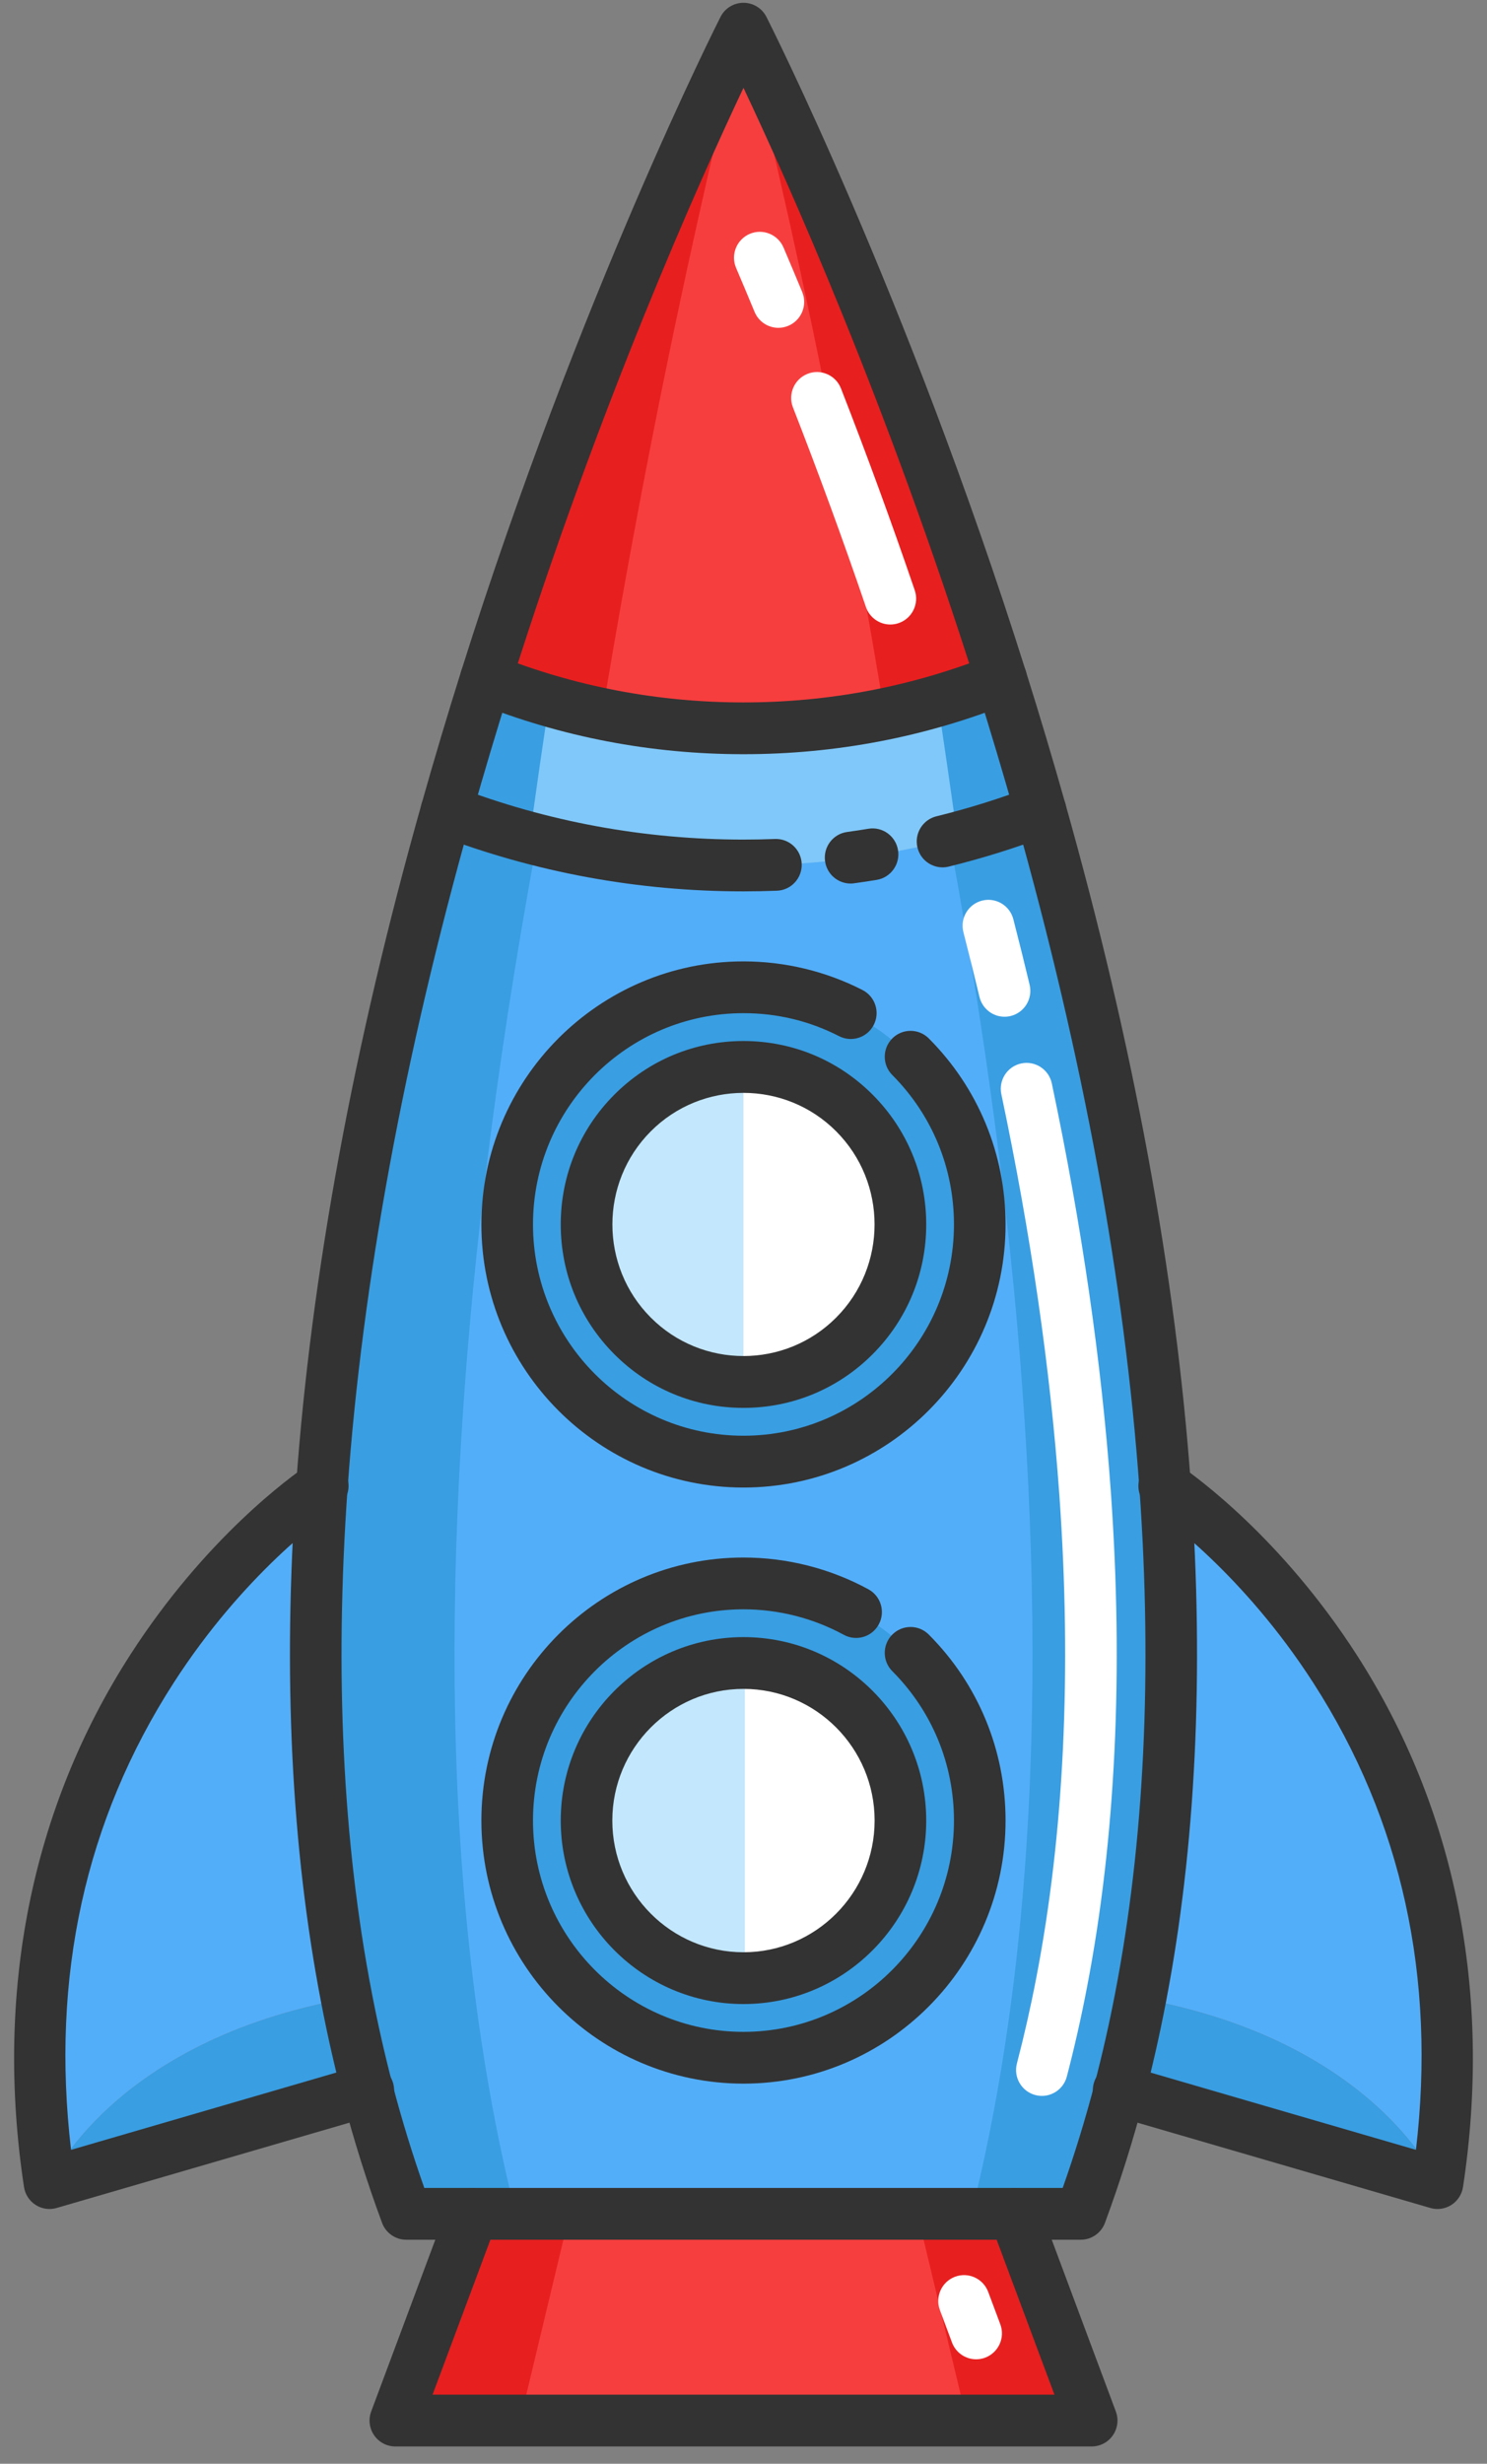 <svg width="64" height="106" viewBox="0 0 64 106" fill="none" xmlns="http://www.w3.org/2000/svg">
<rect x="0" y="0" width="64" height="106" fill="#808080" stroke="none"/>
<path d="M50.148 63.965C51.057 64.584 64.848 74.286 61.87 93.924C61.87 93.924 59.234 87.815 49.081 85.981C50.454 78.886 50.679 71.414 50.148 63.965Z" fill="#53AEF9"/>
<path d="M61.87 93.924L48.185 89.94C48.526 88.635 48.825 87.317 49.081 85.981C59.233 87.814 61.87 93.924 61.87 93.924Z" fill="#399EE2"/>
<path d="M50.148 63.965C50.679 71.414 50.454 78.886 49.081 85.981C48.825 87.317 48.526 88.635 48.185 89.94C47.714 91.741 47.158 93.513 46.516 95.247H43.665H20.336H17.484C16.842 93.513 16.287 91.741 15.815 89.938C15.475 88.635 15.176 87.314 14.919 85.981C13.546 78.886 13.322 71.412 13.853 63.962C14.574 53.894 16.68 43.868 19.215 34.882C23.185 36.404 27.496 37.236 31.999 37.236C36.502 37.236 40.813 36.404 44.785 34.882C47.321 43.868 49.427 53.894 50.148 63.965Z" fill="#399EE2"/>
<path d="M44.259 63.965C44.618 71.414 44.466 78.886 43.539 85.981C43.365 87.317 43.163 88.635 42.933 89.94C42.614 91.741 42.239 93.513 41.806 95.247H39.88H24.121H22.195C21.761 93.513 21.386 91.741 21.067 89.938C20.837 88.635 20.636 87.314 20.462 85.981C19.535 78.886 19.383 71.412 19.741 63.962C20.228 53.894 21.651 43.868 23.364 34.882C26.046 36.404 28.957 37.236 31.999 37.236C35.041 37.236 37.953 36.404 40.637 34.882C42.349 43.868 43.772 53.894 44.259 63.965Z" fill="#53AEF9"/>
<path d="M43.664 95.247L46.985 104.141H17.015L20.336 95.247H43.664Z" fill="#E81F1F"/>
<path d="M39.484 95.247L41.615 104.141H22.385L24.516 95.247H39.484Z" fill="#F73E3E"/>
<path d="M44.785 34.882C43.415 35.405 42.008 35.849 40.566 36.2C37.821 36.879 34.952 37.236 31.999 37.236C29.046 37.236 26.177 36.879 23.434 36.2C21.99 35.849 20.583 35.408 19.215 34.882C19.763 32.94 20.331 31.045 20.909 29.209C21.8 29.566 22.711 29.881 23.642 30.151C26.293 30.921 29.098 31.335 31.999 31.335C34.9 31.335 37.705 30.921 40.359 30.151C41.29 29.881 42.201 29.566 43.092 29.209C43.669 31.045 44.237 32.94 44.785 34.882Z" fill="#399EE2"/>
<path d="M41.168 35.749C40.968 35.905 40.768 36.054 40.566 36.2C37.82 36.879 34.952 37.236 31.999 37.236C29.046 37.236 26.177 36.879 23.434 36.2C23.231 36.054 23.032 35.906 22.831 35.749C23.096 33.852 23.367 31.981 23.641 30.15C26.293 30.921 29.098 31.335 31.999 31.335C34.9 31.335 37.704 30.921 40.358 30.15C40.632 31.981 40.904 33.852 41.168 35.749Z" fill="#80C8F9"/>
<path d="M43.092 29.209C41.484 29.853 39.808 30.361 38.075 30.715C36.112 31.121 34.08 31.335 31.999 31.335C29.917 31.335 27.886 31.122 25.923 30.715C24.192 30.361 22.516 29.853 20.908 29.209C26.044 12.908 31.999 1.234 31.999 1.234C31.999 1.234 37.954 12.908 43.092 29.209Z" fill="#E81F1F"/>
<path d="M38.075 30.715C36.112 31.122 34.08 31.335 31.999 31.335C29.918 31.335 27.886 31.122 25.923 30.715C28.76 13.5 31.999 1.234 31.999 1.234C31.999 1.234 35.238 13.5 38.075 30.715Z" fill="#F73E3E"/>
<path d="M31.999 42.475C37.616 42.475 42.168 47.044 42.168 52.68C42.168 58.316 37.616 62.884 31.999 62.884C26.382 62.884 21.83 58.316 21.83 52.68C21.83 47.044 26.382 42.475 31.999 42.475ZM38.754 52.68C38.754 48.936 35.73 45.902 31.999 45.902C28.269 45.902 25.244 48.937 25.244 52.68C25.244 56.423 28.269 59.458 31.999 59.458C35.73 59.458 38.754 56.423 38.754 52.68Z" fill="#399EE2"/>
<path d="M31.999 68.124C37.616 68.124 42.168 72.692 42.168 78.326C42.168 83.962 37.616 88.531 31.999 88.531C26.382 88.531 21.83 83.962 21.83 78.326C21.83 72.692 26.382 68.124 31.999 68.124ZM38.754 78.326C38.754 74.583 35.73 71.548 31.999 71.548C28.269 71.548 25.244 74.583 25.244 78.326C25.244 82.072 28.269 85.107 31.999 85.107C35.729 85.107 38.754 82.072 38.754 78.326Z" fill="#399EE2"/>
<path d="M27.222 47.887C24.584 50.534 24.584 54.826 27.222 57.473C28.542 58.797 30.27 59.459 31.998 59.459C33.727 59.459 35.455 58.797 36.775 57.473C39.413 54.826 39.413 50.534 36.775 47.887C35.455 46.563 33.727 45.901 31.998 45.901C30.27 45.901 28.542 46.563 27.222 47.887Z" fill="white"/>
<path d="M36.776 73.534C34.138 70.887 29.861 70.887 27.223 73.534C24.584 76.182 24.584 80.474 27.221 83.121C29.859 85.768 34.136 85.768 36.776 83.119C39.414 80.472 39.414 76.181 36.776 73.534Z" fill="white"/>
<path d="M15.815 89.938L2.13 93.924C2.13 93.924 4.767 87.814 14.919 85.981C15.176 87.314 15.475 88.635 15.815 89.938Z" fill="#399EE2"/>
<path d="M13.853 63.962C13.322 71.412 13.546 78.886 14.919 85.981C4.767 87.815 2.13 93.924 2.13 93.924C-0.852 74.268 12.966 64.564 13.853 63.962Z" fill="#53AEF9"/>
<path d="M46.516 96.361H43.664C43.051 96.361 42.554 95.862 42.554 95.247C42.554 94.632 43.051 94.133 43.664 94.133H45.738C46.252 92.678 46.714 91.176 47.111 89.657C47.445 88.376 47.742 87.068 47.991 85.77C49.251 79.26 49.604 71.95 49.041 64.044C48.404 55.159 46.613 45.449 43.717 35.186C43.192 33.325 42.625 31.427 42.033 29.545C38.215 17.43 33.9 7.801 31.999 3.779C30.098 7.801 25.784 17.43 21.967 29.545C21.376 31.424 20.809 33.322 20.283 35.186C17.387 45.449 15.596 55.158 14.96 64.042C14.396 71.949 14.749 79.259 16.009 85.769C16.261 87.078 16.557 88.385 16.889 89.655C17.286 91.174 17.747 92.677 18.262 94.133H20.336C20.949 94.133 21.446 94.632 21.446 95.247C21.446 95.862 20.949 96.361 20.336 96.361H17.484C17.02 96.361 16.605 96.071 16.444 95.635C15.796 93.886 15.223 92.064 14.741 90.22C14.397 88.903 14.09 87.548 13.829 86.193C12.532 79.491 12.168 71.985 12.745 63.883C13.392 54.847 15.209 44.988 18.147 34.579C18.679 32.693 19.252 30.773 19.85 28.873C24.954 12.671 30.951 0.844 31.011 0.726C31.2 0.354 31.582 0.12 31.999 0.12C32.415 0.12 32.797 0.354 32.987 0.727C33.047 0.844 39.043 12.671 44.15 28.873C44.749 30.777 45.322 32.697 45.853 34.579C48.791 44.988 50.608 54.848 51.255 63.885C51.832 71.987 51.467 79.492 50.171 86.194C49.912 87.538 49.605 88.894 49.259 90.223C48.776 92.067 48.203 93.888 47.557 95.635C47.395 96.071 46.98 96.361 46.516 96.361Z" fill="#333333"/>
<path d="M2.13 95.038C1.921 95.038 1.713 94.978 1.532 94.863C1.263 94.69 1.081 94.409 1.033 94.092C-0.236 85.731 1.346 77.812 5.608 71.193C8.851 66.158 12.527 63.518 13.23 63.04C13.25 63.026 13.271 63.013 13.291 63.001C13.798 62.661 14.471 62.803 14.813 63.309C15.157 63.815 15.016 64.513 14.514 64.861C14.514 64.861 14.493 64.876 14.45 64.902C13.952 65.244 10.489 67.719 7.473 72.403C3.668 78.313 2.185 85.066 3.058 92.494L15.506 88.868C15.514 88.866 15.522 88.864 15.53 88.862L15.567 88.852C16.16 88.694 16.767 89.047 16.925 89.642C17.083 90.236 16.73 90.847 16.138 91.005L16.113 91.012L2.44 94.994C2.338 95.023 2.234 95.038 2.13 95.038Z" fill="#333333"/>
<path d="M61.87 95.038C61.766 95.038 61.662 95.024 61.56 94.994L47.876 91.01C47.868 91.008 47.861 91.006 47.853 91.004L47.813 90.991C47.228 90.807 46.902 90.182 47.086 89.595C47.269 89.007 47.893 88.681 48.477 88.865L48.505 88.874L60.942 92.494C61.813 85.072 60.333 78.323 56.533 72.416C53.512 67.72 50.019 65.226 49.542 64.899C49.502 64.874 49.483 64.861 49.483 64.861C48.979 64.515 48.843 63.822 49.185 63.314C49.526 62.809 50.203 62.669 50.71 63.004C50.725 63.013 50.758 63.034 50.772 63.043C51.478 63.525 55.165 66.182 58.399 71.208C62.654 77.824 64.234 85.737 62.968 94.092C62.919 94.409 62.737 94.69 62.468 94.863C62.288 94.978 62.08 95.038 61.87 95.038Z" fill="#333333"/>
<path d="M31.999 32.449C28.025 32.449 24.156 31.707 20.498 30.244C19.928 30.016 19.65 29.368 19.878 28.796C20.105 28.225 20.75 27.946 21.32 28.174C24.715 29.532 28.308 30.221 31.999 30.221C35.692 30.221 39.286 29.532 42.681 28.174C43.252 27.946 43.896 28.225 44.123 28.796C44.35 29.368 44.072 30.016 43.503 30.244C39.845 31.707 35.974 32.449 31.999 32.449Z" fill="#333333"/>
<path d="M40.566 37.317C40.066 37.317 39.612 36.977 39.488 36.468C39.342 35.87 39.707 35.267 40.302 35.121C41.685 34.781 43.06 34.35 44.39 33.842C44.962 33.622 45.604 33.91 45.823 34.485C46.041 35.06 45.754 35.704 45.181 35.923C43.766 36.465 42.302 36.923 40.831 37.285C40.742 37.307 40.653 37.317 40.566 37.317Z" fill="#333333"/>
<path d="M36.608 38.013C36.062 38.013 35.586 37.608 35.51 37.05C35.426 36.441 35.85 35.879 36.458 35.795C36.765 35.753 37.07 35.706 37.374 35.656C37.98 35.555 38.55 35.967 38.65 36.574C38.75 37.181 38.34 37.754 37.735 37.855C37.412 37.908 37.087 37.957 36.761 38.002C36.709 38.009 36.658 38.013 36.608 38.013Z" fill="#333333"/>
<path d="M31.999 38.35C27.456 38.35 23.022 37.533 18.819 35.923C18.246 35.703 17.959 35.06 18.178 34.485C18.397 33.91 19.038 33.622 19.611 33.842C23.56 35.355 27.728 36.122 31.999 36.122C32.448 36.122 32.904 36.113 33.353 36.096C33.968 36.072 34.481 36.552 34.505 37.166C34.528 37.781 34.051 38.299 33.438 38.322C32.96 38.34 32.476 38.35 31.999 38.35Z" fill="#333333"/>
<path d="M31.999 89.645C25.779 89.645 20.719 84.567 20.719 78.326C20.719 72.086 25.779 67.01 31.999 67.01C33.876 67.01 35.736 67.483 37.376 68.377C37.915 68.67 38.115 69.347 37.822 69.887C37.53 70.428 36.855 70.628 36.317 70.335C35 69.618 33.507 69.238 31.999 69.238C27.003 69.238 22.94 73.315 22.94 78.326C22.94 83.339 27.003 87.417 31.999 87.417C36.994 87.417 41.058 83.339 41.058 78.326C41.058 75.899 40.116 73.617 38.405 71.9C37.971 71.465 37.971 70.76 38.405 70.325C38.838 69.89 39.541 69.889 39.975 70.325C42.105 72.462 43.279 75.304 43.279 78.326C43.279 84.567 38.219 89.645 31.999 89.645Z" fill="#333333"/>
<path d="M31.999 63.999C25.779 63.999 20.719 58.921 20.719 52.68C20.719 46.439 25.779 41.362 31.999 41.362C33.778 41.362 35.55 41.788 37.123 42.595C37.669 42.874 37.886 43.546 37.607 44.093C37.328 44.642 36.659 44.859 36.113 44.579C34.833 43.923 33.449 43.59 31.999 43.59C27.003 43.59 22.94 47.667 22.94 52.68C22.94 57.693 27.003 61.77 31.999 61.77C36.994 61.77 41.058 57.693 41.058 52.68C41.058 50.252 40.116 47.969 38.405 46.252C37.971 45.817 37.971 45.112 38.405 44.676C38.838 44.242 39.541 44.242 39.975 44.676C42.105 46.814 43.279 49.657 43.279 52.68C43.279 58.921 38.219 63.999 31.999 63.999Z" fill="#333333"/>
<path d="M46.985 105.255H17.015C16.651 105.255 16.31 105.076 16.103 104.775C15.896 104.475 15.848 104.092 15.976 103.75L19.297 94.856C19.459 94.421 19.873 94.133 20.336 94.133H43.665C44.128 94.133 44.542 94.421 44.705 94.856L48.025 103.75C48.153 104.092 48.105 104.475 47.898 104.775C47.69 105.076 47.349 105.255 46.985 105.255ZM18.617 103.027H45.383L42.895 96.361H21.106L18.617 103.027Z" fill="#333333"/>
<path d="M27.222 47.887C24.584 50.534 24.584 54.826 27.222 57.473C28.542 58.797 30.27 59.459 31.998 59.459V45.901C30.27 45.901 28.542 46.563 27.222 47.887Z" fill="#C3E7FC"/>
<path d="M27.283 73.474C24.645 76.121 24.645 80.413 27.283 83.06C28.602 84.384 30.331 85.046 32.059 85.046V71.487C30.331 71.487 28.602 72.15 27.283 73.474Z" fill="#C3E7FC"/>
<path d="M31.999 60.572C29.898 60.572 27.923 59.751 26.438 58.261C24.952 56.77 24.134 54.788 24.134 52.68C24.134 50.572 24.952 48.59 26.438 47.099C27.923 45.609 29.898 44.788 31.999 44.788C34.1 44.788 36.075 45.609 37.56 47.099C39.046 48.59 39.864 50.572 39.864 52.68C39.864 54.788 39.046 56.77 37.56 58.261C36.075 59.751 34.1 60.572 31.999 60.572ZM31.999 47.019C30.553 47.019 29.108 47.571 28.008 48.675C25.807 50.883 25.807 54.477 28.008 56.685C30.209 58.894 33.79 58.894 35.99 56.685C38.191 54.477 38.191 50.883 35.99 48.675C34.89 47.571 33.445 47.019 31.999 47.019Z" fill="#333333"/>
<path d="M31.999 86.221C27.662 86.221 24.134 82.679 24.134 78.326C24.134 73.974 27.662 70.434 31.999 70.434C36.336 70.434 39.864 73.974 39.864 78.326C39.864 82.679 36.336 86.221 31.999 86.221ZM31.999 72.662C28.886 72.662 26.354 75.203 26.354 78.326C26.354 81.451 28.886 83.993 31.999 83.993C35.111 83.993 37.643 81.451 37.643 78.326C37.644 75.203 35.111 72.662 31.999 72.662Z" fill="#333333"/>
<path d="M42.013 101.505C41.563 101.505 41.14 101.229 40.973 100.781L40.453 99.388C40.237 98.812 40.529 98.17 41.103 97.954C41.677 97.738 42.317 98.03 42.532 98.606L43.053 100C43.268 100.576 42.977 101.218 42.402 101.434C42.274 101.482 42.142 101.505 42.013 101.505Z" fill="white"/>
<path d="M33.501 14.104C33.066 14.104 32.653 13.846 32.476 13.417C32.203 12.759 31.938 12.128 31.681 11.526C31.44 10.96 31.702 10.305 32.266 10.063C32.829 9.822 33.482 10.084 33.723 10.65C33.982 11.259 34.251 11.897 34.526 12.562C34.762 13.13 34.493 13.782 33.927 14.018C33.788 14.076 33.643 14.104 33.501 14.104Z" fill="white"/>
<path d="M38.319 26.869C37.858 26.869 37.427 26.578 37.269 26.115C36.297 23.266 35.24 20.376 34.128 17.527C33.905 16.953 34.187 16.307 34.758 16.083C35.328 15.859 35.973 16.141 36.196 16.714C37.32 19.594 38.387 22.514 39.37 25.393C39.569 25.976 39.259 26.609 38.679 26.808C38.56 26.849 38.438 26.869 38.319 26.869Z" fill="white"/>
<path d="M43.234 43.744C42.733 43.744 42.278 43.4 42.156 42.89C41.934 41.963 41.701 41.026 41.465 40.106C41.312 39.511 41.668 38.903 42.262 38.749C42.856 38.596 43.461 38.953 43.614 39.549C43.855 40.481 44.09 41.43 44.315 42.369C44.458 42.967 44.091 43.569 43.495 43.713C43.407 43.734 43.32 43.744 43.234 43.744Z" fill="white"/>
<path d="M44.843 90.173C44.749 90.173 44.655 90.161 44.561 90.136C43.968 89.981 43.612 89.372 43.768 88.777C44.083 87.569 44.362 86.337 44.597 85.113C45.799 78.899 46.134 71.894 45.592 64.291C45.205 58.879 44.366 53.086 43.097 47.073C42.971 46.471 43.354 45.88 43.954 45.753C44.553 45.625 45.143 46.01 45.27 46.612C46.559 52.723 47.412 58.618 47.807 64.132C48.363 71.93 48.016 79.131 46.777 85.536C46.533 86.806 46.243 88.087 45.916 89.341C45.785 89.842 45.335 90.173 44.843 90.173Z" fill="white"/>
</svg>
